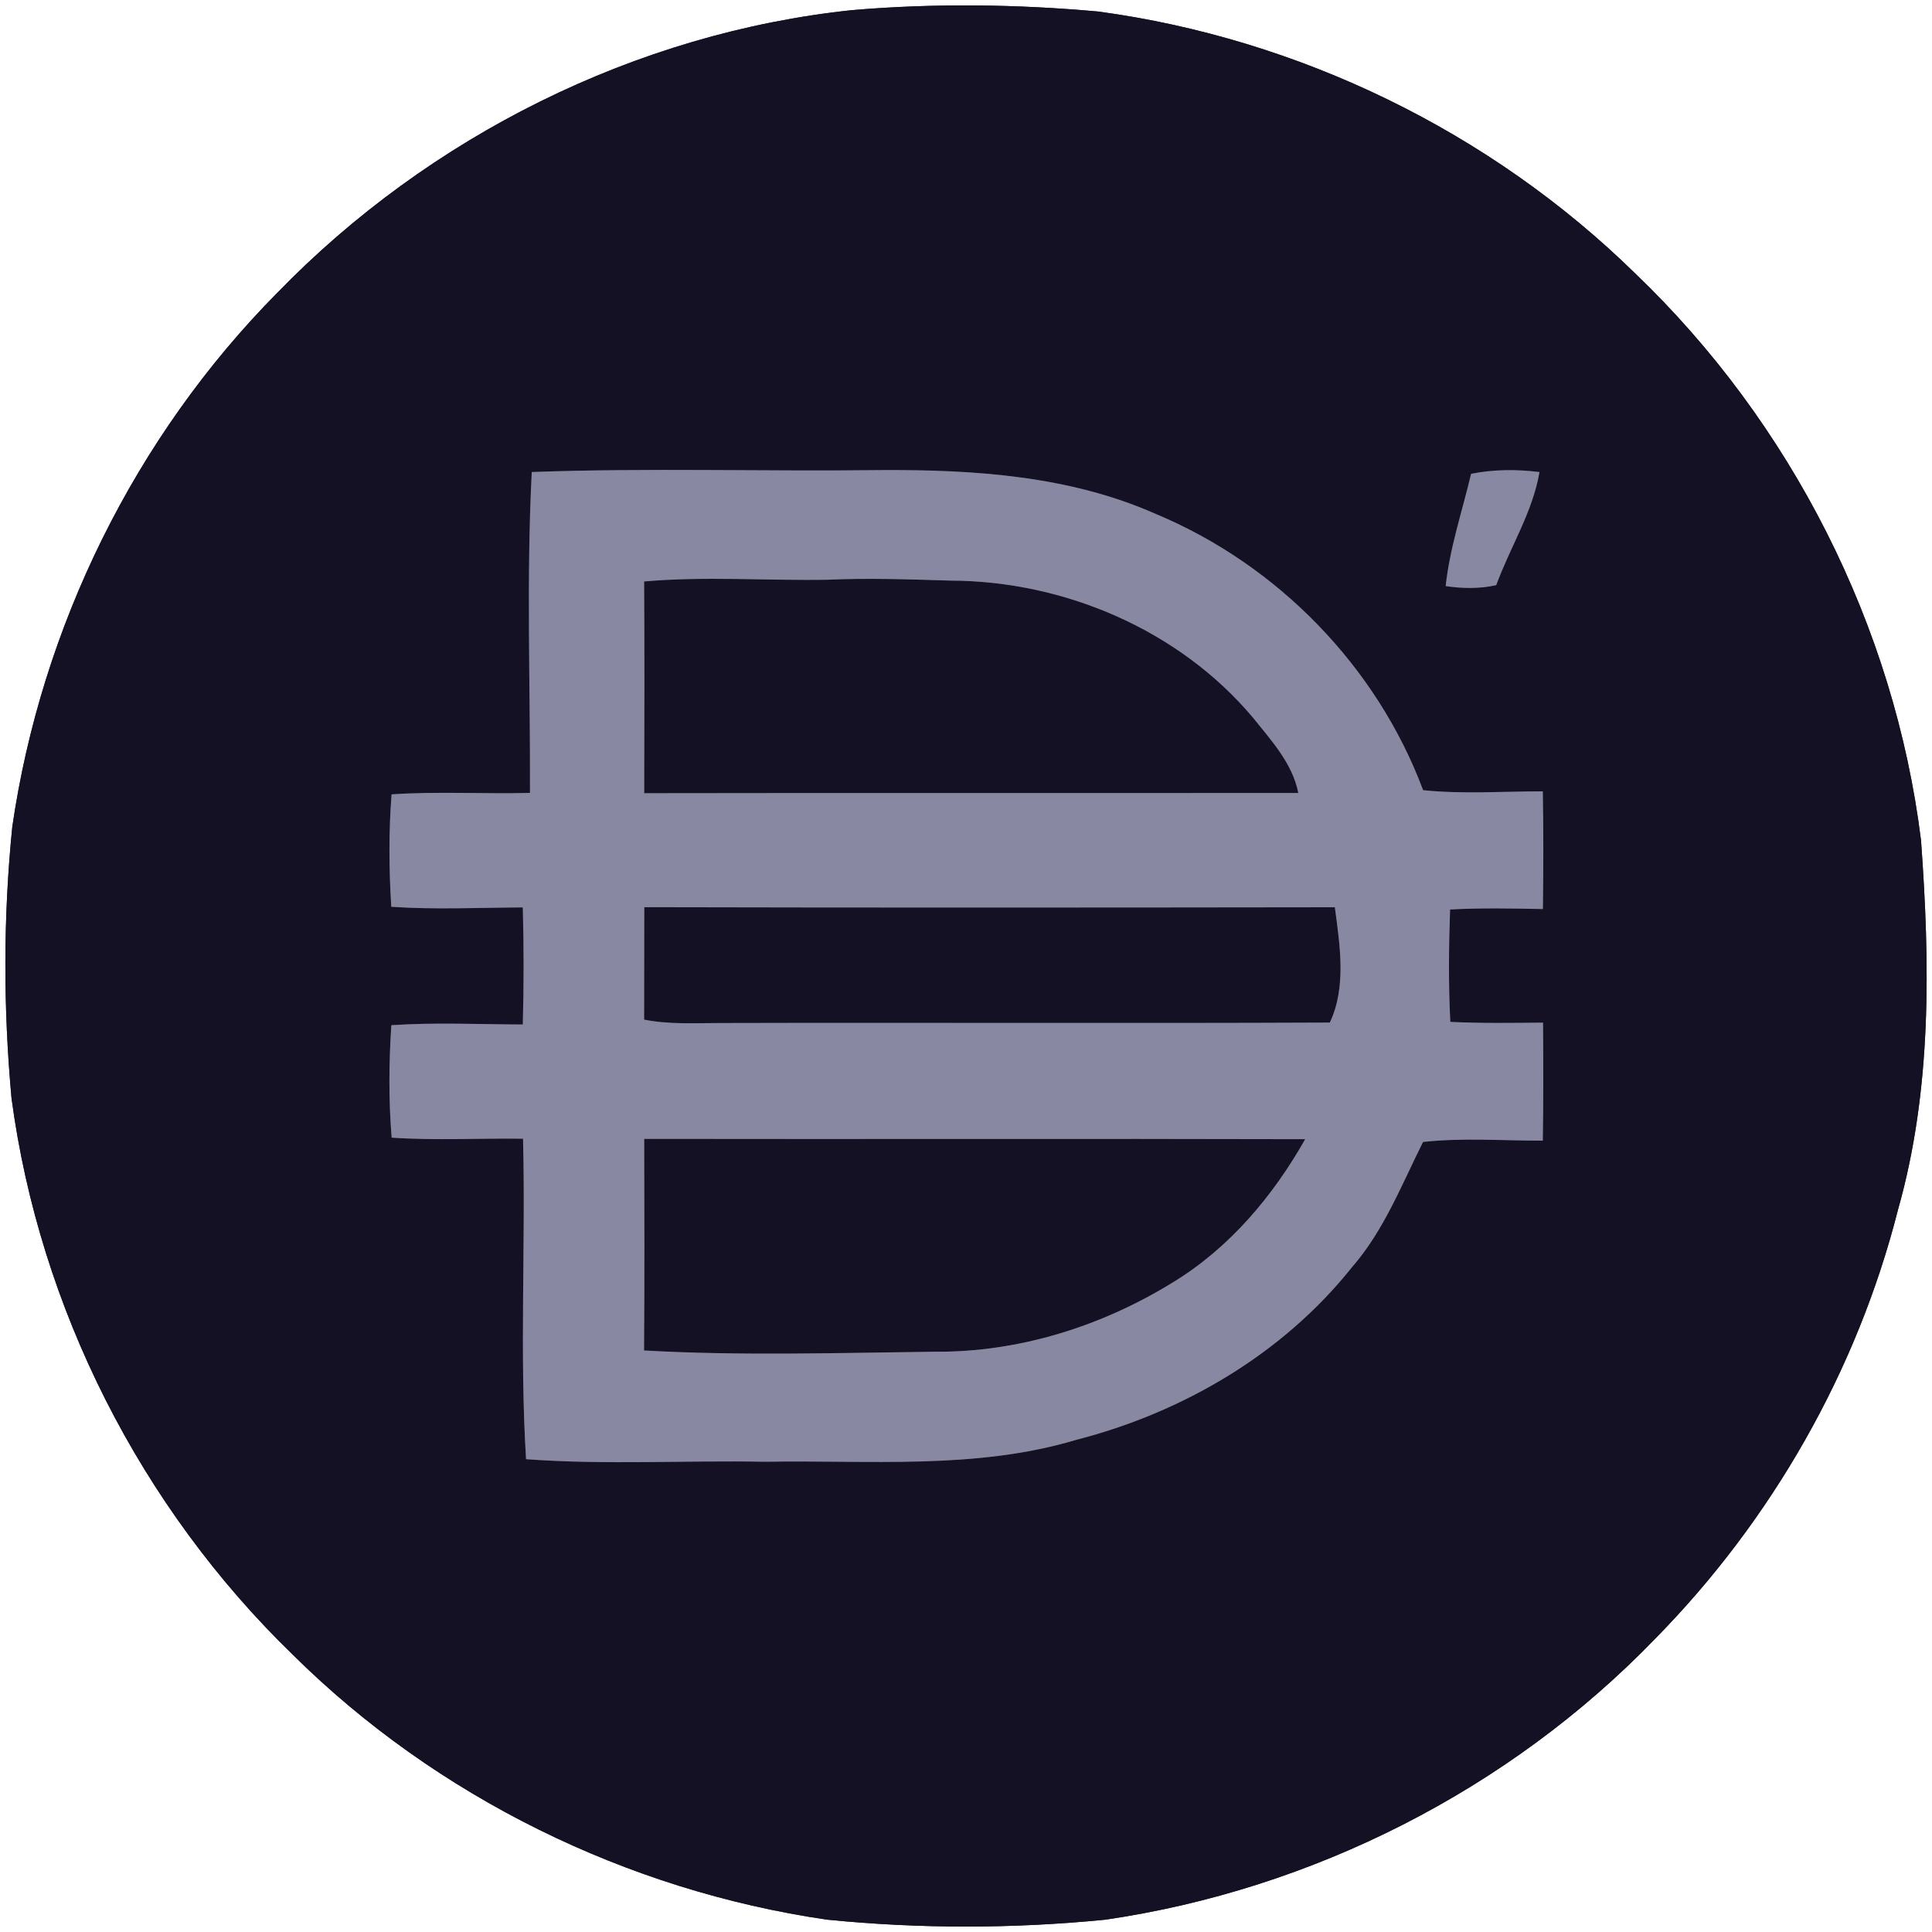 <?xml version="1.0" encoding="UTF-8" ?>
<!DOCTYPE svg PUBLIC "-//W3C//DTD SVG 1.1//EN" "http://www.w3.org/Graphics/SVG/1.1/DTD/svg11.dtd">
<svg width="250pt" height="250pt" viewBox="0 0 250 250" version="1.1" xmlns="http://www.w3.org/2000/svg">
<rect x="0" y="0" width="250" height="250" fill="#333333" stroke="none"/>
<g id="#ffffffff">
<path fill="#ffffff" opacity="1.00" d=" M 0.00 0.00 L 250.00 0.00 L 250.00 250.00 L 0.00 250.00 L 0.00 0.00 M 110.36 1.30 C 82.28 4.23 55.51 17.66 35.88 37.89 C 17.47 56.49 5.35 81.12 1.59 106.99 C 0.41 118.66 0.42 130.43 1.49 142.10 C 5.12 169.28 18.20 195.04 37.89 214.12 C 56.47 232.53 81.13 244.62 106.99 248.40 C 118.96 249.60 131.04 249.59 143.00 248.41 C 169.82 244.51 195.27 231.60 214.12 212.11 C 229.24 196.76 240.31 177.40 245.61 156.50 C 250.00 141.00 249.74 124.66 248.58 108.75 C 245.15 81.02 231.77 54.70 211.60 35.39 C 192.87 17.03 168.09 5.00 142.10 1.49 C 131.55 0.54 120.92 0.41 110.36 1.30 Z" />
</g>
<g id="#131123ff">
<path fill="#131123" opacity="1.00" d=" M 110.36 1.30 C 120.92 0.41 131.55 0.54 142.10 1.49 C 168.09 5.00 192.87 17.03 211.60 35.39 C 231.77 54.70 245.15 81.02 248.58 108.75 C 249.74 124.66 250.00 141.00 245.61 156.50 C 240.31 177.40 229.24 196.76 214.12 212.11 C 195.27 231.60 169.82 244.51 143.00 248.41 C 131.04 249.59 118.96 249.60 106.99 248.40 C 81.13 244.62 56.47 232.53 37.89 214.12 C 18.20 195.04 5.12 169.28 1.49 142.10 C 0.42 130.43 0.41 118.66 1.59 106.99 C 5.35 81.12 17.47 56.49 35.88 37.89 C 55.51 17.66 82.28 4.23 110.36 1.30 M 68.81 61.08 C 68.10 74.89 68.63 88.76 68.58 102.60 C 62.61 102.76 56.64 102.38 50.67 102.79 C 50.29 107.63 50.33 112.49 50.63 117.34 C 56.30 117.72 61.98 117.45 67.65 117.42 C 67.79 122.47 67.79 127.52 67.65 132.57 C 61.98 132.55 56.30 132.28 50.64 132.66 C 50.32 137.50 50.28 142.37 50.68 147.21 C 56.34 147.60 62.01 147.27 67.68 147.35 C 68.03 161.17 67.22 175.03 68.07 188.82 C 78.36 189.58 88.69 188.95 99.00 189.15 C 112.41 188.91 126.17 190.22 139.21 186.33 C 153.03 182.79 166.00 175.21 174.95 163.97 C 179.08 159.23 181.36 153.32 184.14 147.77 C 189.29 147.20 194.47 147.61 199.64 147.60 C 199.72 142.51 199.71 137.42 199.67 132.33 C 195.67 132.36 191.66 132.43 187.67 132.23 C 187.42 127.38 187.47 122.53 187.64 117.69 C 191.64 117.47 195.65 117.55 199.65 117.63 C 199.72 112.55 199.73 107.48 199.64 102.40 C 194.48 102.40 189.30 102.78 184.15 102.25 C 178.16 86.24 165.31 73.08 149.57 66.51 C 138.40 61.56 126.05 60.76 114.00 60.83 C 98.94 61.02 83.87 60.53 68.81 61.08 M 190.36 61.31 C 189.22 66.14 187.60 70.88 187.07 75.84 C 189.24 76.16 191.45 76.20 193.61 75.72 C 195.40 70.82 198.33 66.26 199.21 61.08 C 196.26 60.72 193.28 60.73 190.36 61.31 Z" />
<path fill="#131123" opacity="1.00" d=" M 83.35 75.24 C 91.22 74.55 99.12 75.15 107.00 75.02 C 112.33 74.78 117.67 74.97 123.01 75.13 C 137.74 75.18 152.59 81.51 162.14 92.87 C 164.50 95.82 167.25 98.78 168.00 102.61 C 139.78 102.64 111.57 102.59 83.36 102.64 C 83.38 93.51 83.41 84.37 83.35 75.24 Z" />
<path fill="#131123" opacity="1.00" d=" M 83.37 117.39 C 113.16 117.46 142.94 117.44 172.73 117.40 C 173.37 122.30 174.26 127.68 172.08 132.32 C 145.72 132.44 119.36 132.31 93.01 132.38 C 89.78 132.39 86.53 132.57 83.35 131.94 C 83.37 127.09 83.35 122.24 83.37 117.39 Z" />
<path fill="#131123" opacity="1.00" d=" M 83.36 147.37 C 111.87 147.42 140.38 147.33 168.89 147.41 C 164.74 154.76 159.11 161.45 151.85 165.89 C 142.64 171.59 131.88 175.00 120.99 174.91 C 108.45 175.06 95.87 175.46 83.34 174.75 C 83.41 165.62 83.38 156.49 83.36 147.37 Z" />
</g>
<g id="#8888a3ff">
<path fill="#8888a3" opacity="1.00" d=" M 68.81 61.08 C 83.87 60.53 98.94 61.02 114.00 60.83 C 126.05 60.76 138.40 61.56 149.57 66.51 C 165.31 73.08 178.16 86.24 184.15 102.25 C 189.30 102.78 194.48 102.40 199.64 102.40 C 199.73 107.48 199.72 112.55 199.65 117.63 C 195.65 117.55 191.64 117.47 187.64 117.69 C 187.47 122.53 187.42 127.38 187.67 132.23 C 191.66 132.43 195.67 132.36 199.67 132.33 C 199.71 137.42 199.72 142.51 199.64 147.60 C 194.47 147.61 189.29 147.20 184.14 147.77 C 181.36 153.32 179.08 159.23 174.95 163.97 C 166.00 175.21 153.03 182.79 139.21 186.33 C 126.17 190.22 112.41 188.91 99.00 189.15 C 88.69 188.95 78.36 189.58 68.07 188.82 C 67.22 175.03 68.03 161.17 67.68 147.35 C 62.01 147.27 56.34 147.60 50.68 147.21 C 50.28 142.37 50.32 137.50 50.64 132.66 C 56.30 132.28 61.98 132.55 67.65 132.57 C 67.79 127.52 67.79 122.47 67.65 117.42 C 61.98 117.45 56.30 117.72 50.63 117.34 C 50.33 112.49 50.29 107.63 50.67 102.79 C 56.64 102.38 62.61 102.76 68.58 102.60 C 68.63 88.76 68.10 74.89 68.81 61.08 M 83.35 75.24 C 83.41 84.37 83.38 93.51 83.36 102.64 C 111.57 102.59 139.78 102.64 168.00 102.61 C 167.25 98.78 164.50 95.82 162.14 92.87 C 152.59 81.51 137.74 75.18 123.01 75.13 C 117.67 74.97 112.33 74.78 107.00 75.02 C 99.12 75.15 91.22 74.55 83.35 75.24 M 83.37 117.39 C 83.35 122.24 83.37 127.09 83.35 131.94 C 86.53 132.57 89.78 132.39 93.01 132.38 C 119.36 132.31 145.72 132.44 172.08 132.32 C 174.26 127.68 173.37 122.30 172.73 117.40 C 142.94 117.44 113.16 117.46 83.37 117.39 M 83.36 147.37 C 83.38 156.49 83.41 165.62 83.34 174.75 C 95.87 175.46 108.45 175.06 120.99 174.91 C 131.88 175.00 142.64 171.59 151.85 165.89 C 159.11 161.45 164.74 154.76 168.89 147.41 C 140.38 147.33 111.87 147.42 83.36 147.37 Z" />
<path fill="#8888a3" opacity="1.00" d=" M 190.36 61.31 C 193.28 60.73 196.26 60.72 199.21 61.08 C 198.33 66.26 195.40 70.82 193.61 75.72 C 191.45 76.20 189.24 76.16 187.07 75.84 C 187.60 70.88 189.22 66.14 190.36 61.31 Z" />
</g>
</svg>
